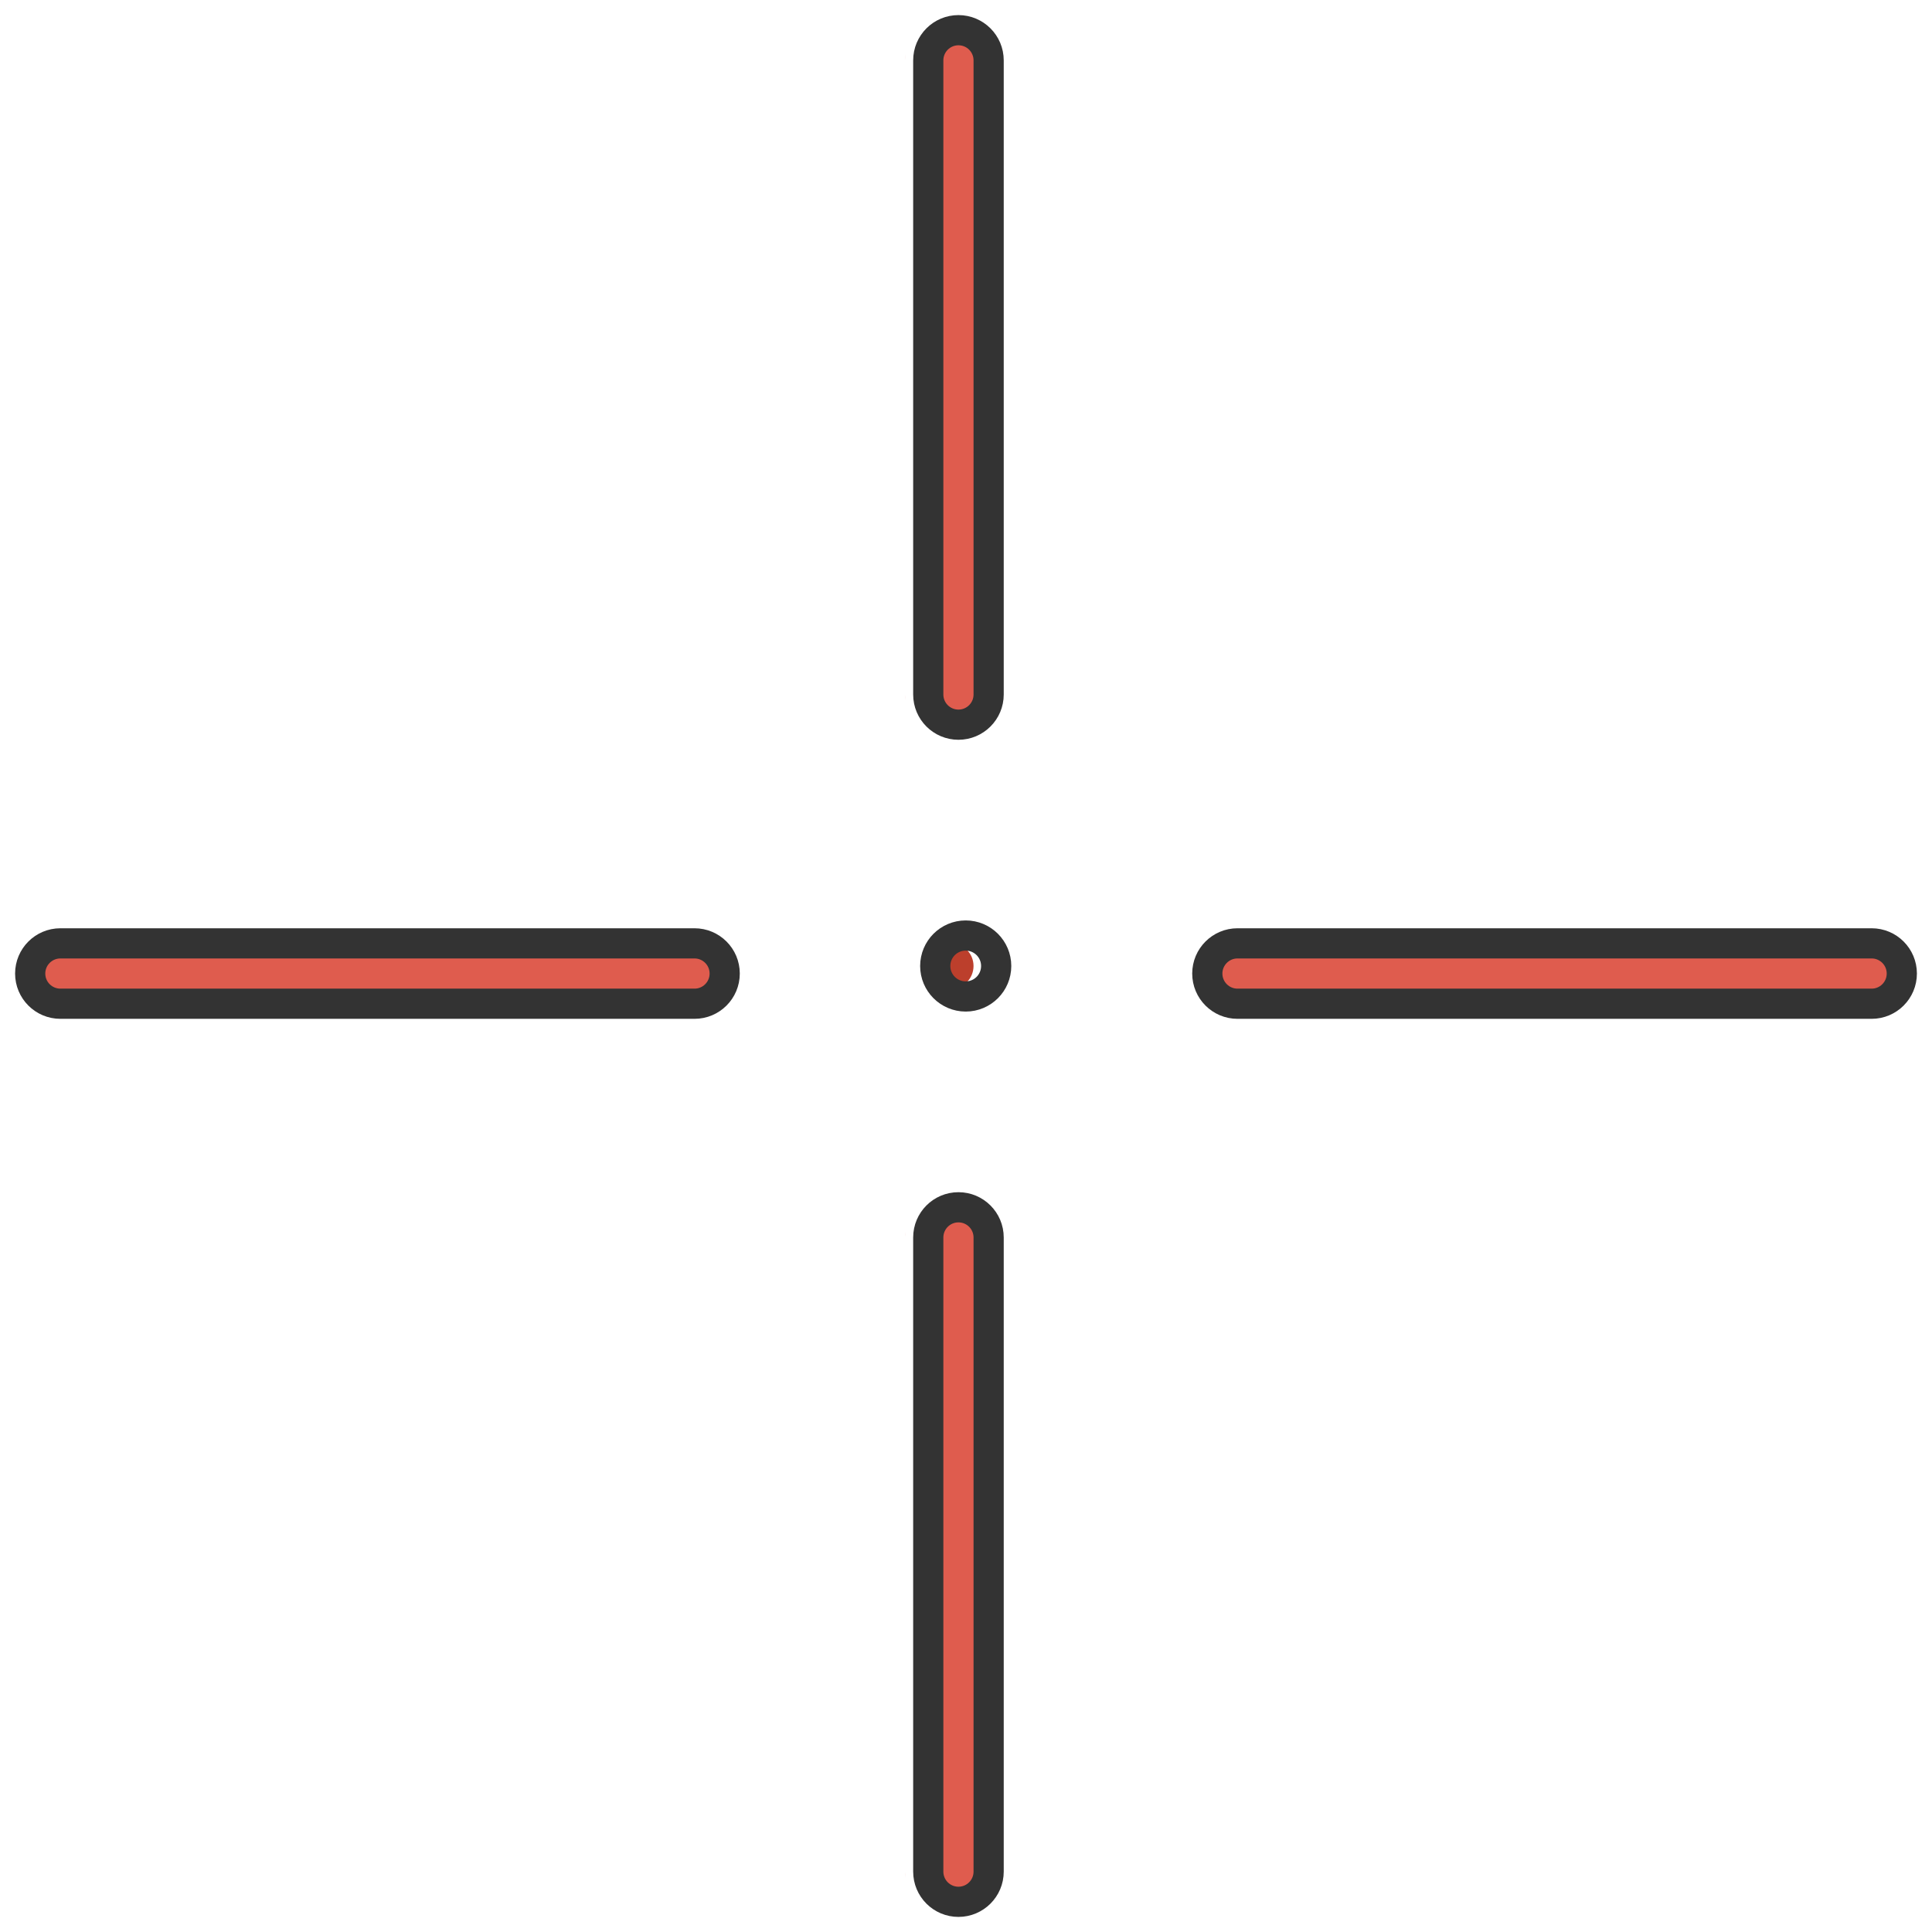 <?xml version="1.0" encoding="utf-8"?>
<!-- Generator: Adobe Illustrator 16.0.0, SVG Export Plug-In . SVG Version: 6.00 Build 0)  -->
<!DOCTYPE svg PUBLIC "-//W3C//DTD SVG 1.1//EN" "http://www.w3.org/Graphics/SVG/1.1/DTD/svg11.dtd">
<svg version="1.1" id="Layer_1" xmlns="http://www.w3.org/2000/svg" xmlns:xlink="http://www.w3.org/1999/xlink" x="0px" y="0px"
	 width="128px" height="128px" viewBox="0 0 128 128" enable-background="new 0 0 128 128" xml:space="preserve">
<g>
	<path fill="#CC0000" d="M123.404,66.988c-0.132,0.021-0.265,0.041-0.403,0.041C123.14,67.029,123.274,67.016,123.404,66.988z"/>
	<g>
		<path fill="#DF5C4E" d="M2.5,64.5C2.5,65.327,3.173,66,4,66h42.014c0.827,0,1.5-0.673,1.5-1.5s-0.673-1.5-1.5-1.5H4
			C3.173,63,2.5,63.673,2.5,64.5z"/>
		<path fill="#CC0000" d="M3,67.029c-0.139,0-0.271-0.02-0.403-0.041C2.727,67.016,2.861,67.029,3,67.029z"/>
		<path fill="#CC0000" d="M45.417,66.988c-0.132,0.021-0.266,0.041-0.403,0.041C45.151,67.029,45.287,67.016,45.417,66.988z"/>
		<path fill="#DF5C4E" d="M80.488,64.5c0,0.827,0.672,1.5,1.499,1.5h42.014c0.826,0,1.499-0.673,1.499-1.5s-0.673-1.5-1.499-1.5
			H81.987C81.16,63,80.488,63.673,80.488,64.5z"/>
		<path fill="#CC0000" d="M80.987,67.029c-0.139,0-0.271-0.02-0.404-0.041C80.714,67.016,80.849,67.029,80.987,67.029z"/>
		<path fill="#CC0000" d="M59.953,81.986c0-0.139,0.019-0.271,0.041-0.404C59.967,81.713,59.953,81.848,59.953,81.986z"/>
		<path fill="#DF5C4E" d="M63.5,80.486c-0.827,0-1.5,0.673-1.5,1.5V124c0,0.827,0.673,1.5,1.5,1.5s1.5-0.673,1.5-1.5V81.986
			C65,81.159,64.327,80.486,63.5,80.486z"/>
		<path fill="#CC0000" d="M59.994,124.403c-0.022-0.132-0.041-0.265-0.041-0.403C59.953,124.139,59.967,124.273,59.994,124.403z"/>
		<path fill="#CC0000" d="M59.994,46.416c-0.022-0.132-0.041-0.266-0.041-0.403C59.953,46.15,59.967,46.286,59.994,46.416z"/>
		<path fill="#CC0000" d="M59.953,4c0-0.139,0.019-0.271,0.041-0.404C59.967,3.727,59.953,3.861,59.953,4z"/>
		<path fill="#DF5C4E" d="M63.5,2.5C62.673,2.5,62,3.173,62,4v42.013c0,0.826,0.673,1.499,1.5,1.499s1.5-0.673,1.5-1.499V4
			C65,3.173,64.327,2.5,63.5,2.5z"/>
		<circle fill="#BC3F2C" cx="62.98" cy="64" r="1.519"/>
	</g>
	<g>
		<g>
			<path fill="none" stroke="#333333" stroke-width="2" stroke-linecap="round" stroke-linejoin="round" stroke-miterlimit="10" d="
				M46.014,66.5H4c-1.104,0-2-0.895-2-2c0-1.104,0.896-2,2-2h42.014c1.104,0,1.999,0.896,1.999,2
				C48.013,65.605,47.118,66.5,46.014,66.5z"/>
		</g>
		<g>
			<path fill="none" stroke="#333333" stroke-width="2" stroke-linecap="round" stroke-linejoin="round" stroke-miterlimit="10" d="
				M124.001,66.5H81.987c-1.104,0-2-0.895-2-2c0-1.104,0.896-2,2-2h42.014c1.104,0,1.999,0.896,1.999,2
				C126,65.605,125.105,66.5,124.001,66.5z"/>
		</g>
		<g>
			<path fill="none" stroke="#333333" stroke-width="2" stroke-linecap="round" stroke-linejoin="round" stroke-miterlimit="10" d="
				M65.5,81.986V124c0,1.104-0.896,2-2.001,2c-1.104,0-1.999-0.896-1.999-2V81.986c0-1.105,0.896-2,1.999-2
				C64.604,79.986,65.5,80.881,65.5,81.986z"/>
		</g>
		<g>
			<path fill="none" stroke="#333333" stroke-width="2" stroke-linecap="round" stroke-linejoin="round" stroke-miterlimit="10" d="
				M65.5,4v42.013c0,1.104-0.896,1.999-2.001,1.999c-1.104,0-1.999-0.895-1.999-1.999V4c0-1.105,0.896-2,1.999-2
				C64.604,2,65.5,2.895,65.5,4z"/>
		</g>
		
			<circle fill="none" stroke="#333333" stroke-width="2" stroke-linecap="round" stroke-linejoin="round" stroke-miterlimit="10" cx="63.981" cy="64" r="2.019"/>
	</g>
</g>
</svg>
